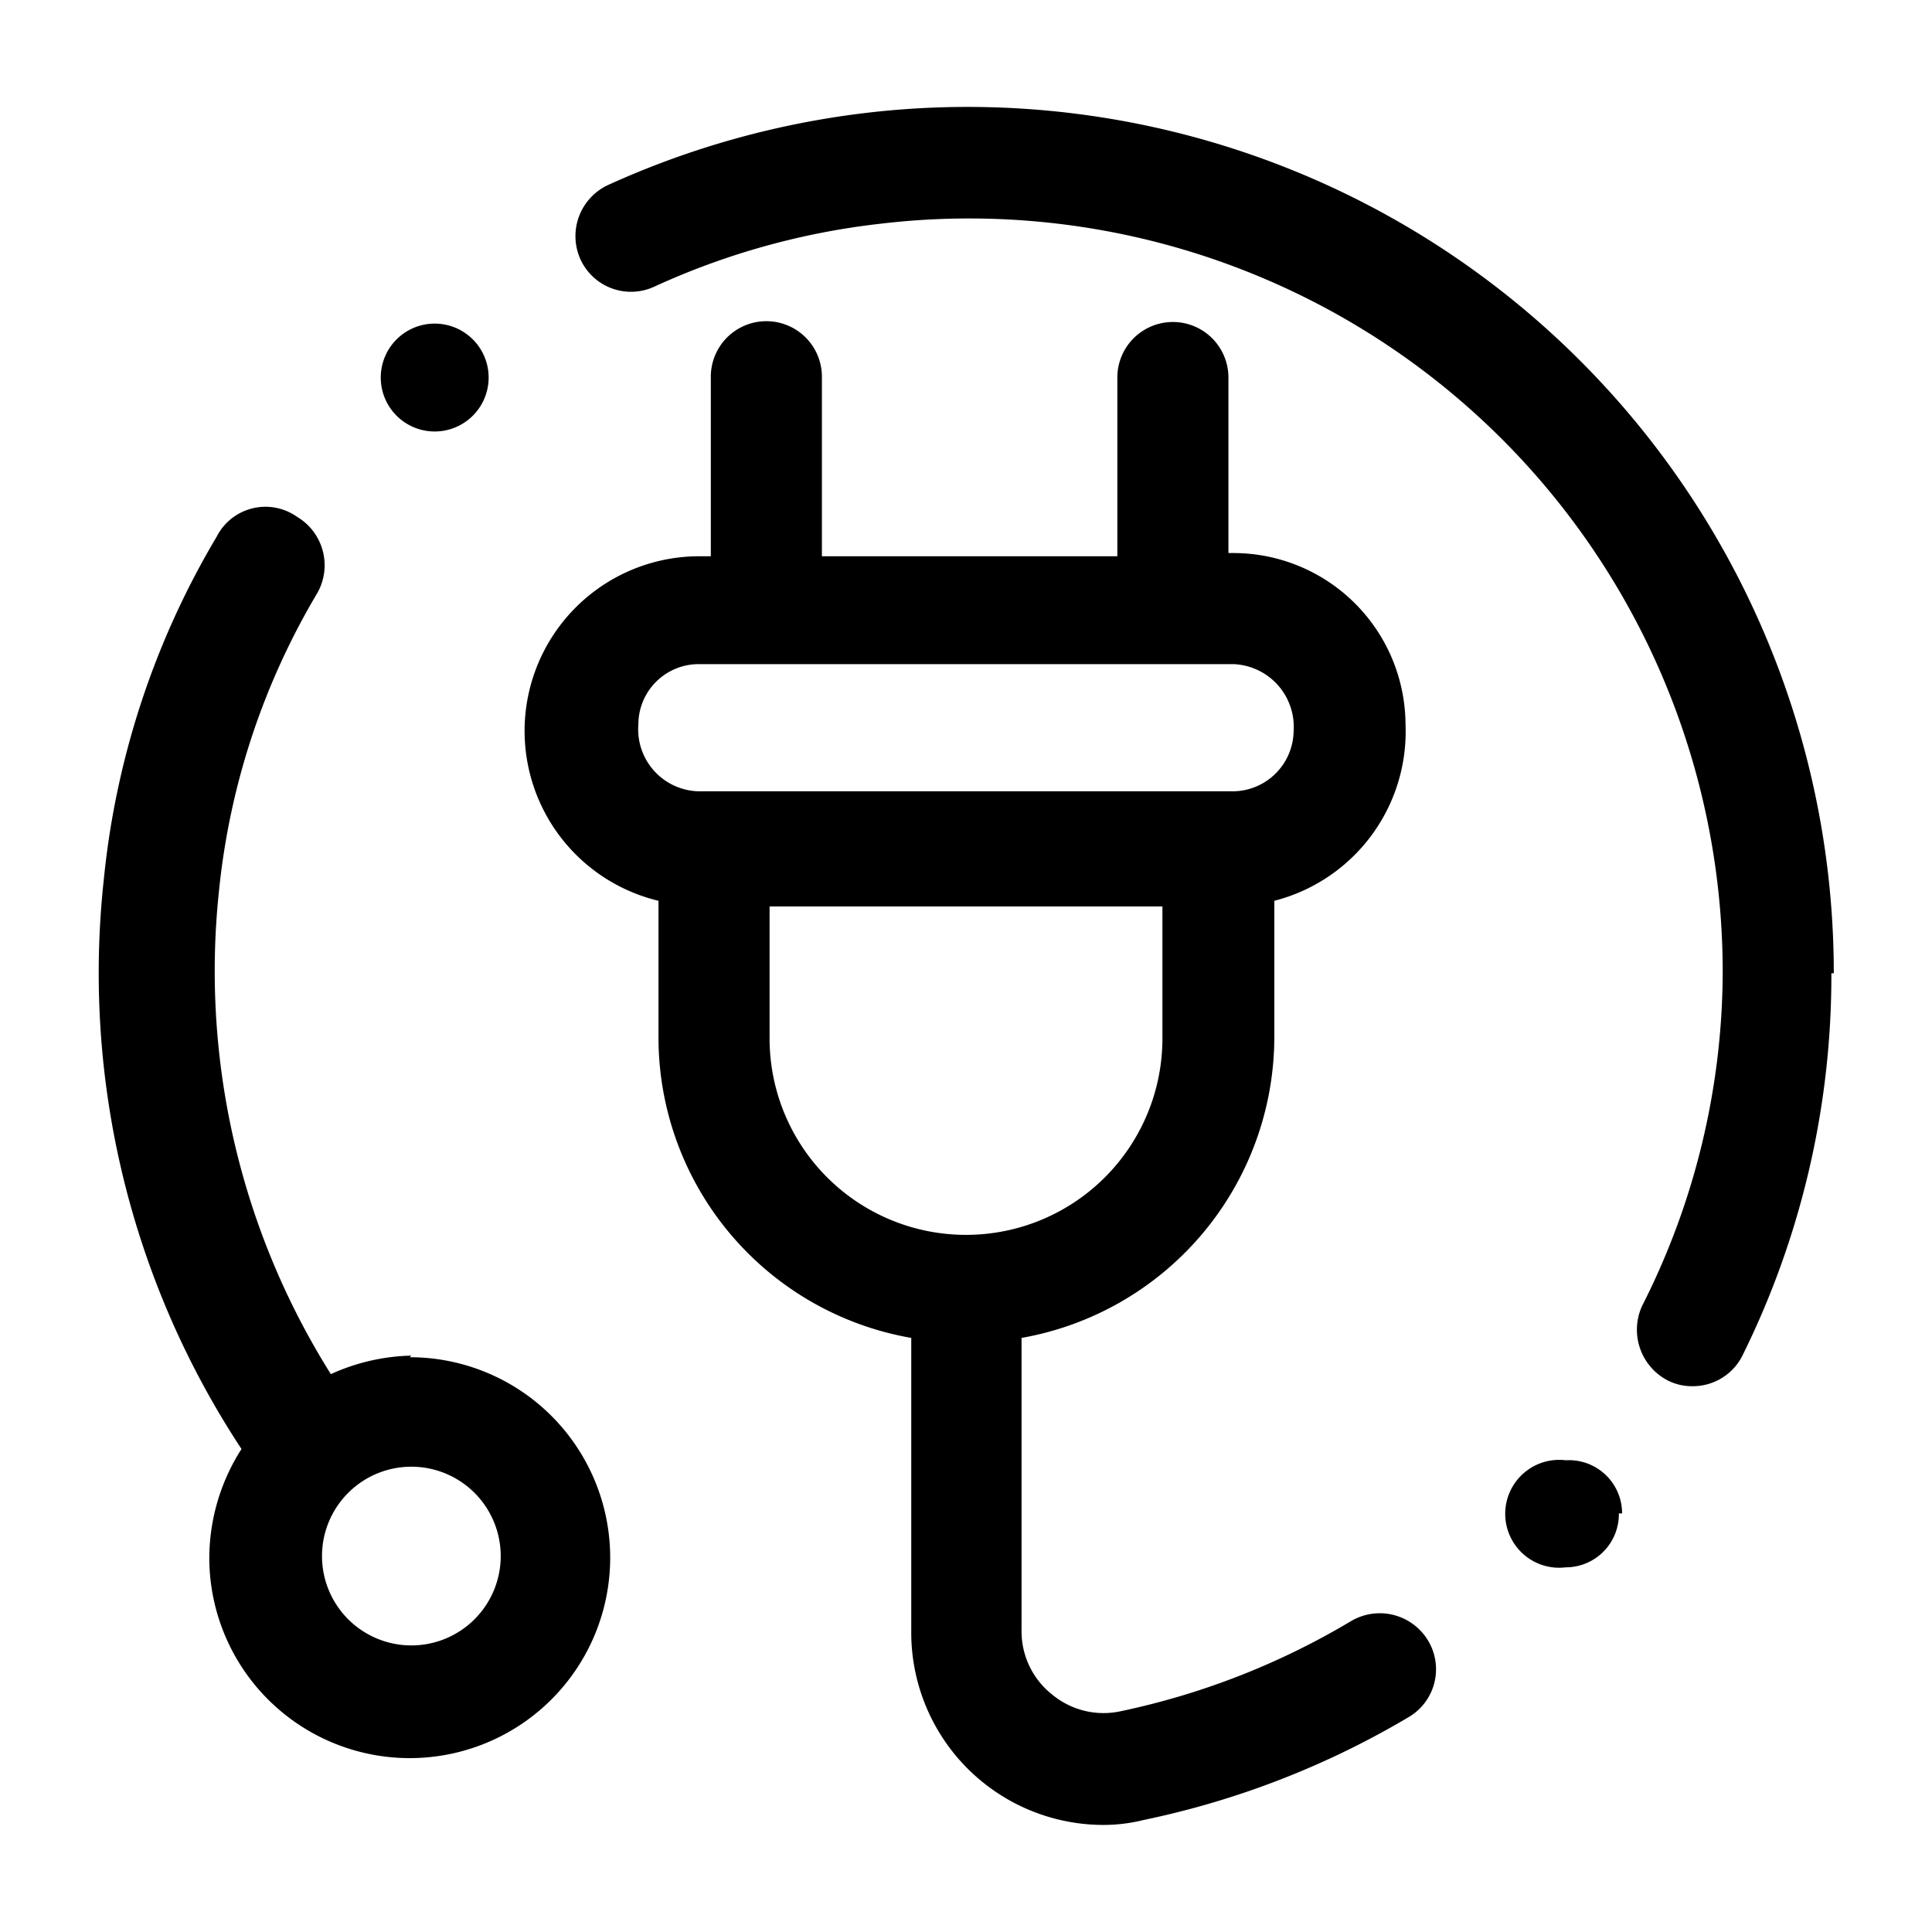 <svg xmlns="http://www.w3.org/2000/svg" viewBox="0 0 24 24"><g id="technologies"><path id="electricity" d="M16.78,20.14a9.32,9.32,0,0,1-2.87,1.12,1,1,0,0,1-.84-.21,1,1,0,0,1-.38-.79V16.68s0,0,0-.06a3.8,3.8,0,0,0,3.14-3.72V11.19A2.17,2.17,0,0,0,17.46,9a2.14,2.14,0,0,0-2.14-2.13h-.06V4.69a.69.69,0,1,0-1.38,0V6.91H10.21V4.68a.69.69,0,1,0-1.38,0V6.91H8.68a2.17,2.17,0,0,0-.5,4.28V12.9a3.79,3.79,0,0,0,3.14,3.72s0,0,0,.06v3.58a2.39,2.39,0,0,0,2.39,2.41,2.05,2.05,0,0,0,.49-.06,10.73,10.73,0,0,0,3.3-1.28.69.69,0,0,0,.24-.95A.7.7,0,0,0,16.78,20.14ZM7.93,9a.75.75,0,0,1,.75-.75h6.64a.78.78,0,0,1,.75.83.76.76,0,0,1-.75.75H8.68A.77.77,0,0,1,7.93,9ZM9.56,12.9V11.26h4.88V12.9a2.44,2.44,0,0,1-4.88,0Zm13.19-.81a10.64,10.64,0,0,1-1.1,4.74.69.69,0,0,1-.62.39.67.67,0,0,1-.31-.07.71.71,0,0,1-.32-.93,9.21,9.21,0,0,0,1-4.13A9.36,9.36,0,0,0,10.93,2.78a9.21,9.21,0,0,0-2.8.78.69.69,0,0,1-.92-.34.7.7,0,0,1,.34-.92,10.8,10.8,0,0,1,3.23-.9,10.76,10.76,0,0,1,12,10.69ZM5.11,16.84a2.54,2.54,0,0,0-1,.23,9.41,9.41,0,0,1-1.39-6,9,9,0,0,1,1.22-3.7.7.7,0,0,0-.25-.95.68.68,0,0,0-1,.25,10.32,10.32,0,0,0-1.4,4.25A10.74,10.74,0,0,0,3,18a2.52,2.52,0,0,0-.4,1.36,2.49,2.49,0,1,0,2.49-2.5Zm0,3.6a1.11,1.11,0,1,1,1.11-1.1A1.11,1.11,0,0,1,5.11,20.44Zm15-1.64a.66.66,0,0,1-.66.67.67.67,0,1,1,0-1.33A.66.66,0,0,1,20.15,18.8ZM4.73,4.69a.67.67,0,1,1,.67.67A.67.67,0,0,1,4.73,4.69Z"/></g></svg>
